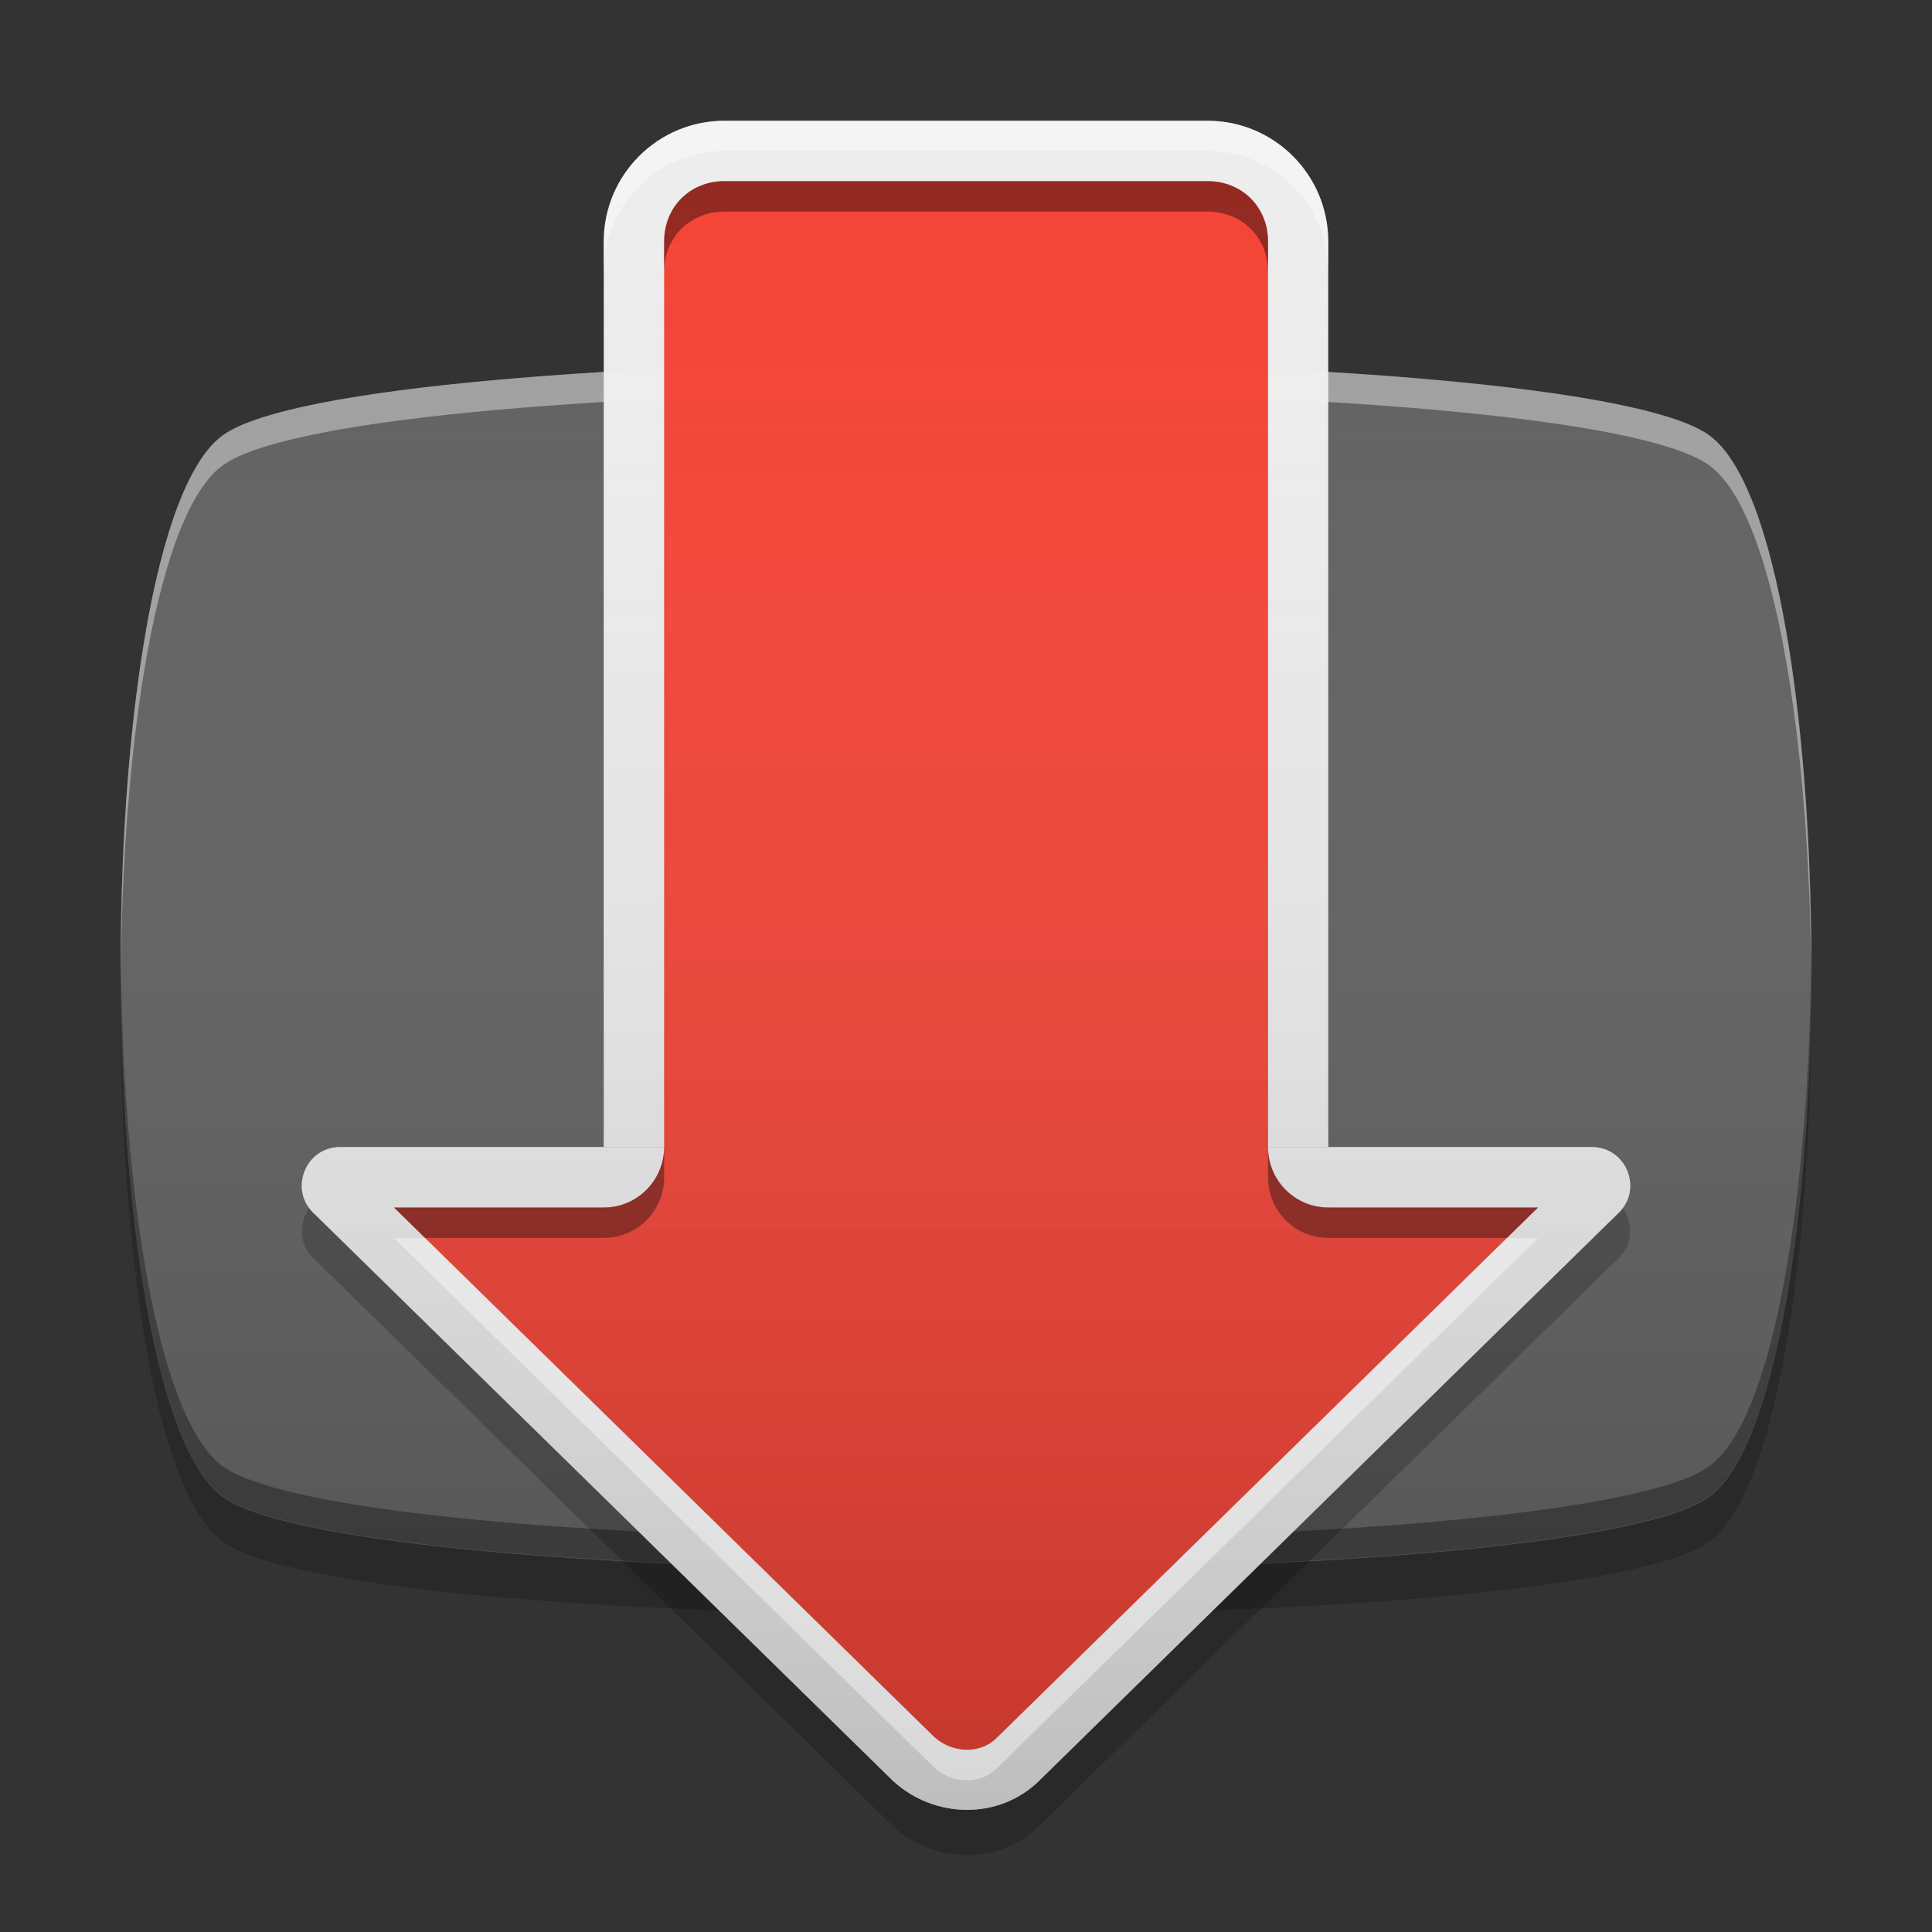 
<svg xmlns="http://www.w3.org/2000/svg" xmlns:xlink="http://www.w3.org/1999/xlink" width="48" height="48" viewBox="0 0 48 48" version="1.1">
<rect x="0" y="0" width="48" height="48" fill="#333333" stroke="none"/>
<defs>
<linearGradient id="linear0" gradientUnits="userSpaceOnUse" x1="8.467" y1="-199.125" x2="8.467" y2="-212.883" gradientTransform="matrix(2.835,0,0,2.835,0,609.449)">
<stop offset="0" style="stop-color:rgb(0%,0%,0%);stop-opacity:0.2;"/>
<stop offset="1" style="stop-color:rgb(100%,100%,100%);stop-opacity:0;"/>
</linearGradient>
<linearGradient id="linear1" gradientUnits="userSpaceOnUse" x1="32" y1="60" x2="32" y2="4" gradientTransform="matrix(0.75,0,0,0.75,-0,0)">
<stop offset="0" style="stop-color:rgb(0%,0%,0%);stop-opacity:0.2;"/>
<stop offset="1" style="stop-color:rgb(100%,100%,100%);stop-opacity:0;"/>
</linearGradient>
<linearGradient id="linear2" gradientUnits="userSpaceOnUse" x1="8.467" y1="-199.125" x2="8.467" y2="-213.942" gradientTransform="matrix(2.835,0,0,2.835,0,609.449)">
<stop offset="0" style="stop-color:rgb(0%,0%,0%);stop-opacity:0.2;"/>
<stop offset="1" style="stop-color:rgb(100%,100%,100%);stop-opacity:0;"/>
</linearGradient>
</defs>
<g id="surface1">
<path style=" stroke:none;fill-rule:nonzero;fill:rgb(38.039%,38.039%,38.039%);fill-opacity:1;" d="M 42.457 10.809 C 45.852 13.234 45.852 34.766 42.457 37.191 C 39.062 39.617 8.938 39.617 5.543 37.191 C 2.148 34.766 2.148 13.234 5.543 10.809 C 8.938 8.383 39.062 8.383 42.457 10.809 Z M 42.457 10.809 "/>
<path style=" stroke:none;fill-rule:nonzero;fill:rgb(100%,100%,100%);fill-opacity:0.4;" d="M 24 8.988 C 15.621 8.988 7.238 9.598 5.543 10.809 C 3.812 12.047 2.965 18.262 3 24.371 C 3.035 18.508 3.883 12.742 5.543 11.555 C 8.938 9.129 39.062 9.129 42.457 11.555 C 44.117 12.742 44.965 18.508 45 24.371 C 45.035 18.262 44.188 12.047 42.457 10.809 C 40.762 9.598 32.379 8.988 24 8.988 Z M 24 8.988 "/>
<path style=" stroke:none;fill-rule:nonzero;fill:rgb(4.314%,4.314%,4.314%);fill-opacity:0.4;" d="M 24 39 C 15.621 39 7.238 38.395 5.543 37.18 C 3.812 35.941 2.965 29.73 3 23.617 C 3.035 29.48 3.883 35.246 5.543 36.434 C 8.938 38.859 39.062 38.859 42.457 36.434 C 44.117 35.246 44.965 29.48 45 23.617 C 45.035 29.73 44.188 35.941 42.457 37.18 C 40.762 38.395 32.379 39 24 39 Z M 24 39 "/>
<path style=" stroke:none;fill-rule:nonzero;fill:rgb(0%,0%,0%);fill-opacity:0.2;" d="M 3.004 24.562 C 2.949 30.73 3.793 37.055 5.543 38.305 C 8.938 40.73 39.062 40.73 42.457 38.305 C 44.207 37.055 45.051 30.73 44.996 24.562 C 44.945 30.363 44.102 36.027 42.457 37.203 C 39.062 39.629 8.938 39.629 5.543 37.203 C 3.898 36.027 3.055 30.363 3.004 24.562 Z M 3.004 24.562 "/>
<path style=" stroke:none;fill-rule:nonzero;fill:url(#linear0);" d="M 42.457 10.809 C 45.852 13.234 45.852 34.766 42.457 37.191 C 39.062 39.617 8.938 39.617 5.543 37.191 C 2.148 34.766 2.148 13.234 5.543 10.809 C 8.938 8.383 39.062 8.383 42.457 10.809 Z M 42.457 10.809 "/>
<path style=" stroke:none;fill-rule:nonzero;fill:rgb(93.333%,93.333%,93.333%);fill-opacity:0.996;" d="M 18 3 L 30 3 C 31.656 3 33 4.344 33 6 L 33 33 C 33 34.656 31.656 36 30 36 L 18 36 C 16.344 36 15 34.656 15 33 L 15 6 C 15 4.344 16.344 3 18 3 Z M 18 3 "/>
<path style=" stroke:none;fill-rule:nonzero;fill:rgb(40%,73.333%,41.569%);fill-opacity:1;" d="M 22.191 44.25 L 7.809 30.156 C 7.168 29.57 7.582 28.5 8.453 28.5 L 39.547 28.5 C 40.418 28.5 40.832 29.57 40.191 30.156 L 25.809 44.25 C 24.816 45.219 23.215 45.188 22.191 44.25 Z M 22.191 44.25 "/>
<path style=" stroke:none;fill-rule:nonzero;fill:rgb(100%,100%,100%);fill-opacity:0.4;" d="M 18 3 C 16.34 3 15 4.34 15 6 L 15 6.75 C 15 5.09 16.34 3.75 18 3.75 L 30 3.75 C 31.66 3.75 33 5.09 33 6.75 L 33 6 C 33 4.34 31.66 3 30 3 Z M 18 3 "/>
<path style=" stroke:none;fill-rule:nonzero;fill:rgb(100%,100%,100%);fill-opacity:0.4;" d="M 8.453 28.5 C 7.727 28.5 7.316 29.246 7.574 29.836 C 7.711 29.504 8.027 29.25 8.453 29.25 L 15 29.25 L 15 28.5 Z M 33 28.5 L 33 29.25 L 39.547 29.25 C 39.973 29.25 40.289 29.504 40.426 29.836 C 40.684 29.246 40.273 28.5 39.547 28.5 Z M 33 28.5 "/>
<path style=" stroke:none;fill-rule:nonzero;fill:rgb(0%,0%,0%);fill-opacity:0.4;" d="M 7.574 29.086 C 7.43 29.43 7.48 29.855 7.809 30.156 L 22.191 44.25 C 23.215 45.188 24.816 45.219 25.809 44.25 L 40.191 30.156 C 40.52 29.855 40.57 29.43 40.426 29.086 C 40.375 29.199 40.297 29.309 40.191 29.406 L 25.809 43.5 C 24.816 44.469 23.215 44.438 22.191 43.5 L 7.809 29.406 C 7.703 29.309 7.625 29.199 7.574 29.086 Z M 7.574 29.086 "/>
<path style=" stroke:none;fill-rule:nonzero;fill:rgb(0%,0%,0%);fill-opacity:0.2;" d="M 7.68 30.016 C 7.422 30.383 7.414 30.922 7.809 31.281 L 22.191 45.375 C 23.215 46.312 24.816 46.344 25.809 45.375 L 40.191 31.281 C 40.586 30.922 40.578 30.383 40.316 30.016 C 40.281 30.066 40.238 30.113 40.191 30.156 L 25.809 44.25 C 24.816 45.219 23.215 45.188 22.191 44.25 L 7.809 30.156 C 7.762 30.113 7.719 30.066 7.68 30.016 Z M 7.68 30.016 "/>
<path style=" stroke:none;fill-rule:nonzero;fill:rgb(93.333%,93.333%,93.333%);fill-opacity:1;" d="M 22.191 44.25 L 7.809 30.156 C 7.168 29.57 7.582 28.5 8.453 28.5 L 39.547 28.5 C 40.418 28.5 40.832 29.57 40.191 30.156 L 25.809 44.25 C 24.816 45.219 23.215 45.188 22.191 44.25 Z M 22.191 44.25 "/>
<path style=" stroke:none;fill-rule:nonzero;fill:url(#linear1);" d="M 18 3 C 16.34 3 15 4.34 15 6 L 15 28.5 L 8.453 28.5 C 7.582 28.5 7.168 29.57 7.809 30.156 L 22.191 44.25 C 23.215 45.188 24.816 45.219 25.809 44.25 L 40.191 30.156 C 40.832 29.57 40.418 28.5 39.547 28.5 L 33 28.5 L 33 6 C 33 4.34 31.66 3 30 3 Z M 18 3 "/>
<path style=" stroke:none;fill-rule:nonzero;fill:rgb(95.686%,26.275%,21.176%);fill-opacity:1;" d="M 18 4.5 C 17.141 4.5 16.5 5.145 16.5 6 L 16.5 28.5 C 16.5 28.898 16.34 29.281 16.059 29.562 C 15.777 29.844 15.395 30.004 15 30 L 9.789 30 L 23.203 43.145 C 23.664 43.566 24.352 43.578 24.754 43.184 L 38.211 30 L 33.004 30 C 32.605 30.004 32.223 29.844 31.941 29.562 C 31.66 29.281 31.504 28.898 31.504 28.5 L 31.504 6 C 31.504 5.145 30.859 4.5 30 4.5 Z M 18 4.5 "/>
<path style=" stroke:none;fill-rule:nonzero;fill:rgb(0%,0%,0%);fill-opacity:0.4;" d="M 18 4.5 C 17.141 4.5 16.5 5.145 16.5 6 L 16.5 6.758 C 16.5 5.898 17.141 5.258 18 5.258 L 30 5.258 C 30.859 5.258 31.504 5.898 31.504 6.758 L 31.504 6 C 31.504 5.145 30.859 4.5 30 4.5 Z M 16.5 28.5 C 16.5 29.328 15.828 30 15 30 L 9.789 30 L 10.559 30.754 L 15 30.754 C 15.828 30.758 16.5 30.086 16.5 29.254 Z M 31.504 28.5 L 31.504 29.254 C 31.504 30.086 32.176 30.758 33.004 30.754 L 37.441 30.754 L 38.211 30 L 33.004 30 C 32.176 30 31.504 29.328 31.504 28.5 Z M 31.504 28.5 "/>
<path style=" stroke:none;fill-rule:nonzero;fill:url(#linear2);" d="M 18 4.5 C 17.141 4.5 16.5 5.145 16.5 6 L 16.5 28.5 C 16.5 28.898 16.34 29.281 16.059 29.562 C 15.777 29.844 15.395 30.004 15 30 L 9.789 30 L 23.203 43.145 C 23.664 43.566 24.352 43.578 24.754 43.184 L 38.211 30 L 33.004 30 C 32.605 30.004 32.223 29.844 31.941 29.562 C 31.66 29.281 31.504 28.898 31.504 28.5 L 31.504 6 C 31.504 5.145 30.859 4.5 30 4.5 Z M 18 4.5 "/>
<path style=" stroke:none;fill-rule:nonzero;fill:rgb(100%,100%,100%);fill-opacity:0.4;" d="M 9.789 30.762 L 23.203 43.906 C 23.664 44.328 24.352 44.34 24.754 43.945 L 38.211 30.762 L 37.445 30.762 L 24.754 43.195 C 24.352 43.59 23.664 43.578 23.203 43.156 L 10.555 30.762 Z M 9.789 30.762 "/>
</g>
</svg>
